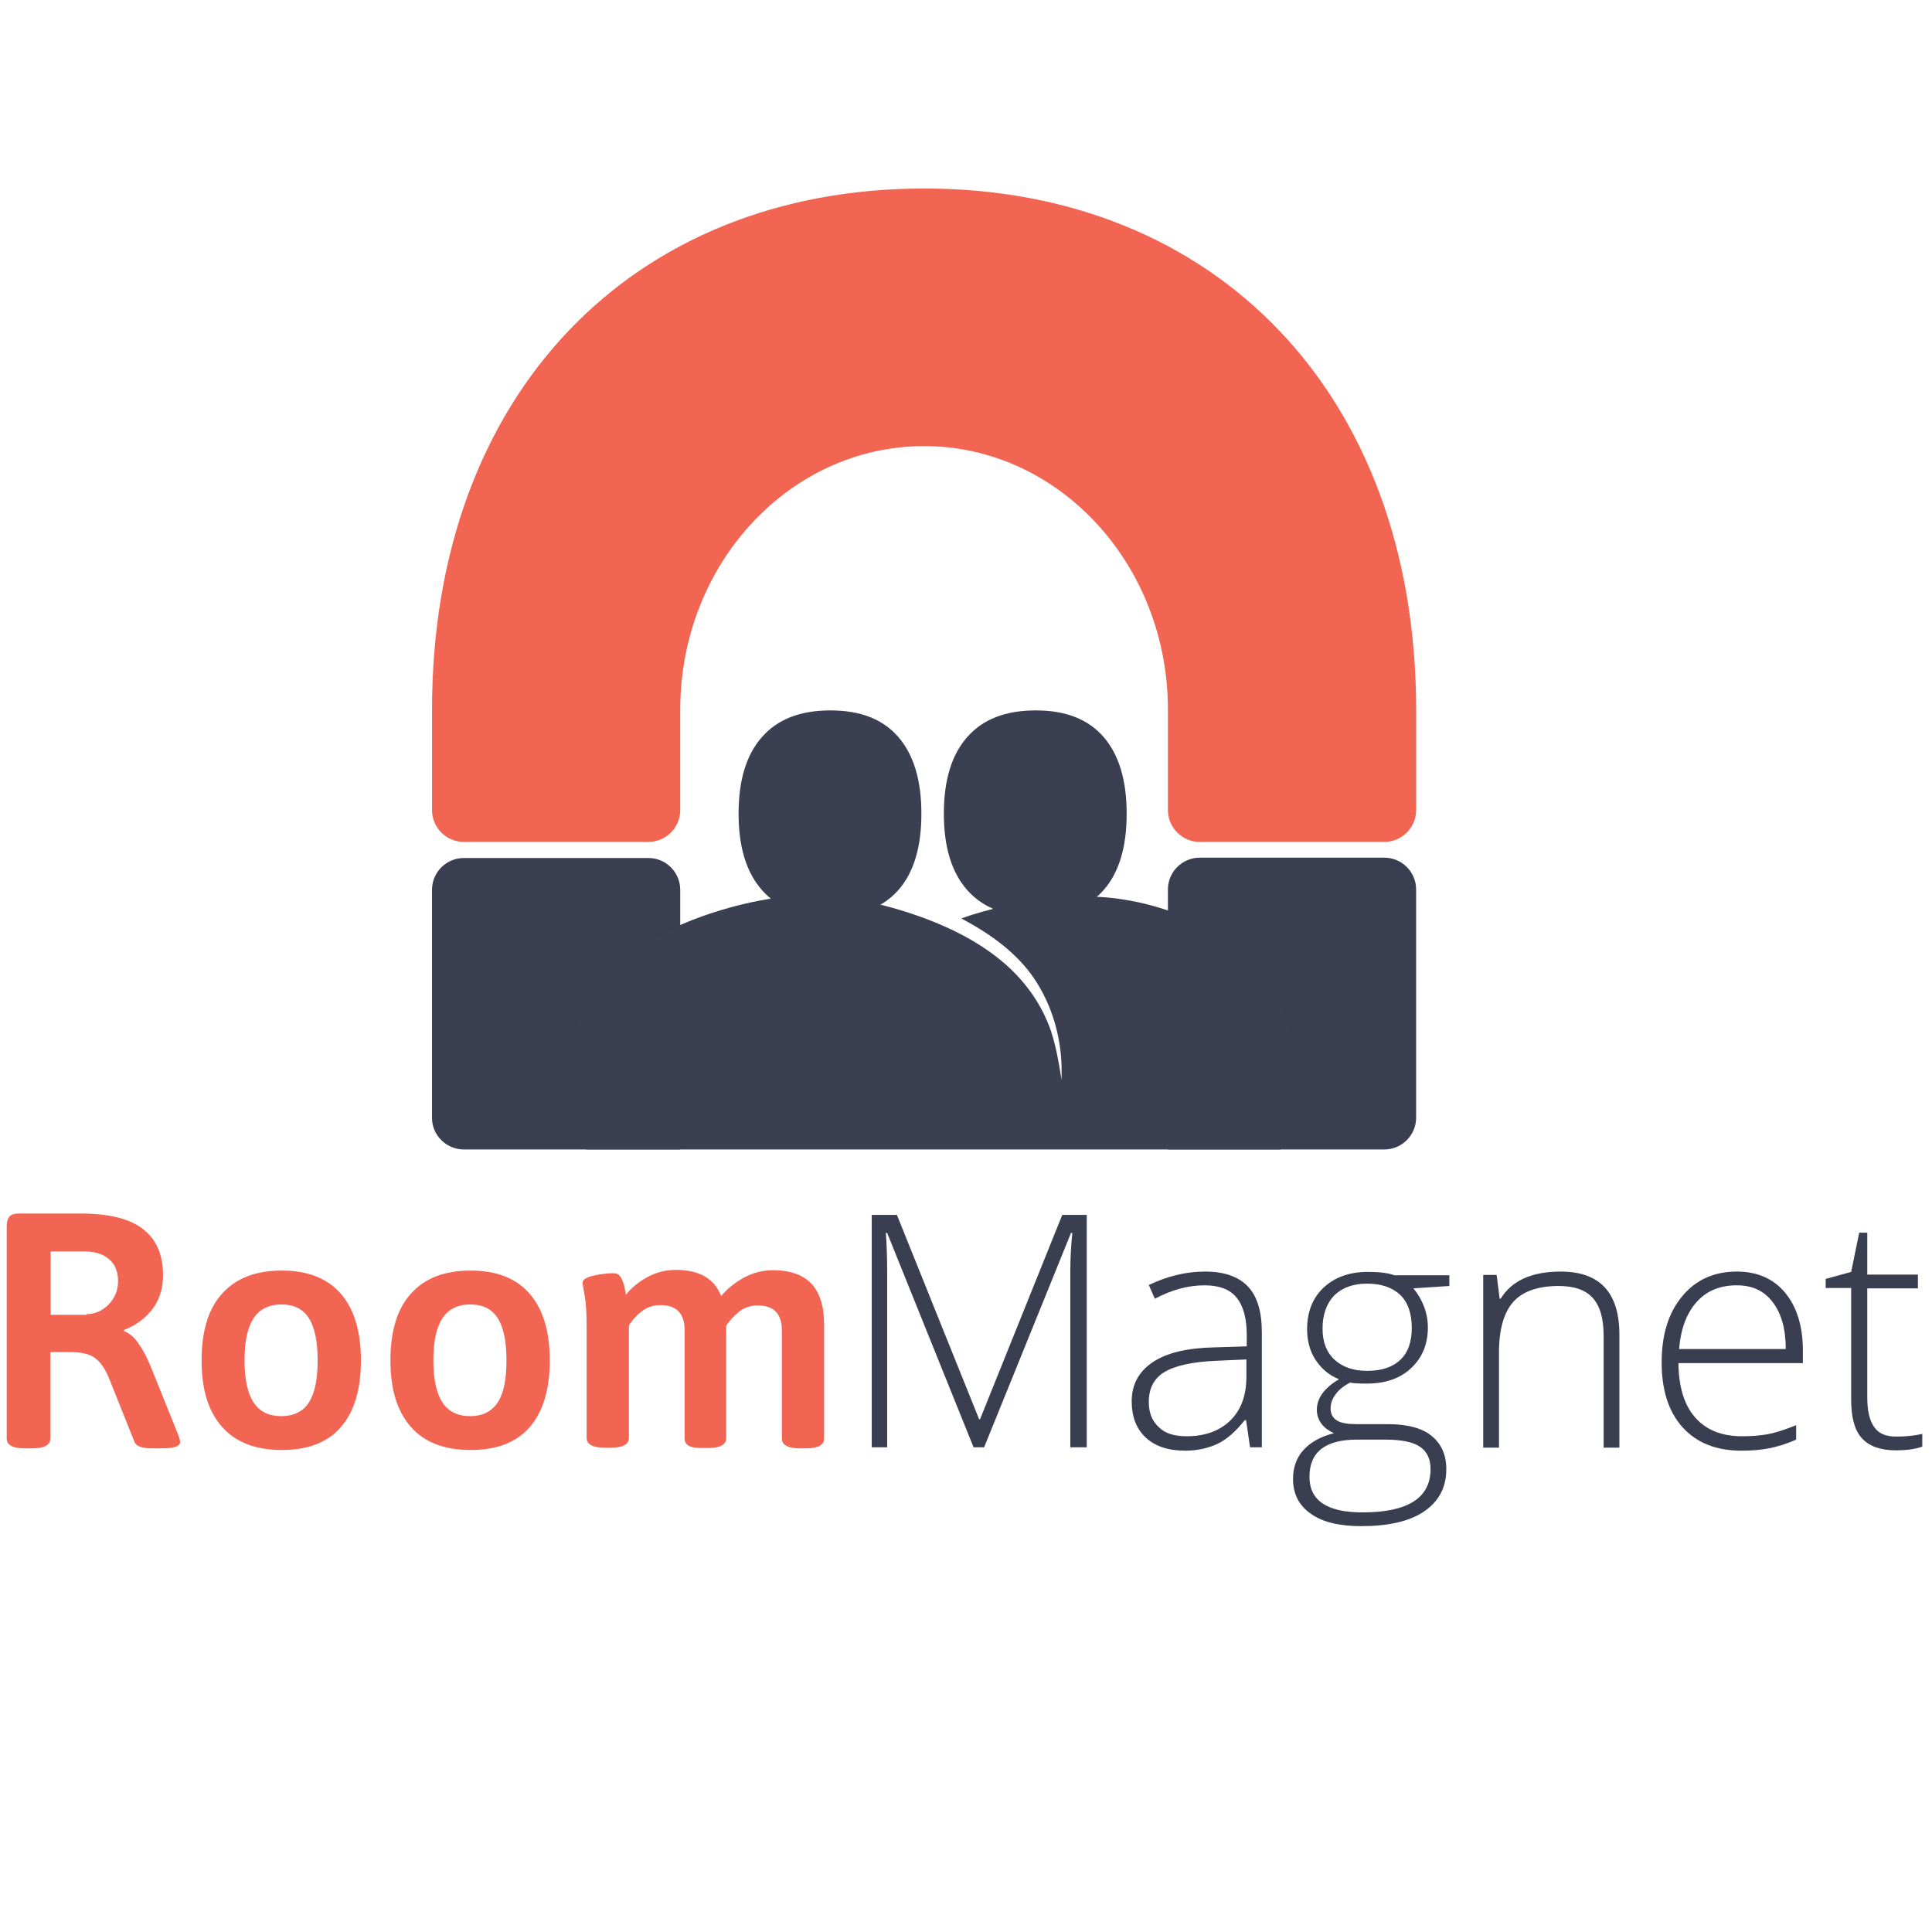 <?xml version="1.0" encoding="utf-8"?>
<!-- Generator: Adobe Illustrator 23.0.6, SVG Export Plug-In . SVG Version: 6.00 Build 0)  -->
<svg version="1.1" id="Layer_1" xmlns="http://www.w3.org/2000/svg" xmlns:xlink="http://www.w3.org/1999/xlink" x="0px" y="0px"
	 viewBox="0 0 576 576" style="enable-background:new 0 0 576 576;" xml:space="preserve">
<style type="text/css">
	.st0{fill:#3A3F51;}
	.st1{fill:#F26552;}
	.st2{fill:#393F51;}
</style>
<g>
	<path class="st0" d="M288.4,265.4c-4.7-5.3-7-12.9-7-22.8c0-10,2.3-17.6,7-22.9c4.7-5.3,11.4-7.9,20.4-7.9c8.9,0,15.6,2.6,20.2,7.9
		c4.6,5.3,6.9,12.9,6.9,22.9c0,10-2.3,17.6-6.9,22.8c-4.6,5.2-11.4,7.8-20.2,7.8C299.9,273.3,293.1,270.7,288.4,265.4z"/>
	<path class="st0" d="M227.2,265.4c-4.7-5.3-7-12.9-7-22.8c0-10,2.3-17.6,7-22.9c4.7-5.3,11.4-7.9,20.4-7.9c8.9,0,15.6,2.6,20.2,7.9
		c4.6,5.3,6.9,12.9,6.9,22.9c0,10-2.3,17.6-6.9,22.8c-4.6,5.2-11.4,7.8-20.2,7.8C238.6,273.3,231.8,270.7,227.2,265.4z"/>
	<g>
		<g>
			<path class="st1" d="M275.5,56.2c-87,0-146.7,61.3-146.7,155.4v29.9c0,5.2,4.2,9.5,9.5,9.5h55c5.2,0,9.5-4.2,9.5-9.5v-29.9
				c0-43.4,32.6-78.6,72.7-78.6s72.7,35.2,72.7,78.6v29.9c0,5.2,4.2,9.5,9.5,9.5h55c5.2,0,9.5-4.2,9.5-9.5v-29.9
				C422.2,117.6,362.5,56.2,275.5,56.2z"/>
		</g>
	</g>
	<g>
		<g>
			<path class="st2" d="M348.2,342.7h64.5c5.2,0,9.5-4.2,9.5-9.5v-68c0-5.2-4.2-9.5-9.5-9.5h-55c-5.2,0-9.5,4.2-9.5,9.5V342.7z"/>
		</g>
	</g>
	<path class="st2" d="M138.3,342.7h64.5v-77.4c0-5.2-4.2-9.5-9.5-9.5h-55c-5.2,0-9.5,4.2-9.5,9.5v68
		C128.8,338.5,133.1,342.7,138.3,342.7z"/>
	<path class="st0" d="M366.2,280.6c-9.9-7.1-21.9-11.3-33.9-12.8c-6.6-0.8-13.3-0.6-19.9,0.2c-8.7,1-17.5,2.9-25.8,5.8
		c8.4,4.5,16.5,10.1,21.9,18.2c5.1,7.7,7.8,16.9,8,26.2c0,0.4,0,0.8,0,1.3c0,0.8,0,1.7,0,2.5c-0.8-5-1.6-9.9-3.2-14.7
		c-2.6-7.6-7.4-14.4-13.4-19.7c-8.6-7.6-19.5-12.5-30.3-15.9c-9-2.8-18.5-4.8-28-4.8c-23.1,0-70.3,15.2-70.3,44.2v27.5
		c0,2.3,1.8,4.1,4.1,4.1c0,0,144.9,0,144.9,0h60.9c2.3,0,4.1-1.8,4.1-3.9v-28.5C383.3,298,376,287.7,366.2,280.6z"/>
</g>
<g>
	<path class="st1" d="M2,428.9v-63.4c0-1.3,0.3-2.2,0.8-2.8c0.6-0.6,1.5-0.9,2.7-0.9h18.6c8.3,0,14.5,1.5,18.5,4.6
		c4,3.1,6,7.6,6,13.8c0,3.9-1,7.2-3.1,10c-2.1,2.8-4.9,4.9-8.5,6.3v0.4c1.5,0.5,2.9,1.7,4.2,3.5c1.3,1.8,2.5,4.1,3.6,6.7l8.5,21.1
		c0.3,0.9,0.4,1.5,0.4,1.7c0,1.3-1.8,1.9-5.4,1.9h-3c-2.9,0-4.7-0.6-5.2-1.9l-7.8-19.5c-1.2-2.7-2.6-4.6-4.2-5.7
		c-1.6-1.1-4.1-1.6-7.4-1.6h-5.7v25.8c0,1.9-1.8,2.9-5.3,2.9H7.3C3.8,431.8,2,430.8,2,428.9z M25.8,391.8c2.5,0,4.7-1,6.6-2.9
		c1.9-2,2.8-4.3,2.8-6.9c0-2.9-0.9-5.1-2.7-6.6c-1.8-1.6-4.3-2.3-7.4-2.3H15.1v18.9H25.8z"/>
	<path class="st1" d="M66.2,425.4c-4.1-4.6-6.1-11.2-6.1-19.8c0-8.7,2-15.4,6.1-19.9c4.1-4.6,10-6.9,17.8-6.9
		c7.7,0,13.6,2.3,17.6,6.9c4,4.6,6,11.2,6,19.9c0,8.7-2,15.3-6,19.9c-4,4.6-9.9,6.8-17.6,6.8C76.2,432.3,70.3,430,66.2,425.4z
		 M92.1,418.1c1.8-2.8,2.6-7,2.6-12.6c0-5.6-0.9-9.8-2.6-12.5c-1.8-2.8-4.5-4.1-8.2-4.1c-3.7,0-6.5,1.4-8.3,4.1
		c-1.8,2.8-2.7,6.9-2.7,12.5c0,5.7,0.9,9.9,2.7,12.6c1.8,2.8,4.6,4.1,8.3,4.1C87.6,422.2,90.4,420.8,92.1,418.1z"/>
	<path class="st1" d="M122.5,425.4c-4.1-4.6-6.1-11.2-6.1-19.8c0-8.7,2-15.4,6.1-19.9c4.1-4.6,10-6.9,17.8-6.9
		c7.7,0,13.6,2.3,17.6,6.9c4,4.6,6,11.2,6,19.9c0,8.7-2,15.3-6,19.9c-4,4.6-9.9,6.8-17.6,6.8C132.5,432.3,126.5,430,122.5,425.4z
		 M148.4,418.1c1.8-2.8,2.6-7,2.6-12.6c0-5.6-0.9-9.8-2.6-12.5c-1.8-2.8-4.5-4.1-8.2-4.1c-3.7,0-6.5,1.4-8.3,4.1
		c-1.8,2.8-2.7,6.9-2.7,12.5c0,5.7,0.9,9.9,2.7,12.6c1.8,2.8,4.6,4.1,8.3,4.1C143.9,422.2,146.6,420.8,148.4,418.1z"/>
	<path class="st1" d="M245.7,394.9v34c0,1.9-1.8,2.9-5.3,2.9h-2c-3.5,0-5.3-1-5.3-2.9v-32.3c0-4.9-2.4-7.4-7.2-7.4
		c-2.1,0-4,0.6-5.6,1.9c-1.6,1.3-2.9,2.7-3.8,4.2v33.5c0,1.9-1.8,2.9-5.3,2.9h-1.9c-1.9,0-3.2-0.2-4-0.7c-0.8-0.5-1.2-1.2-1.2-2.2
		v-32.3c0-4.9-2.4-7.4-7.2-7.4c-2.3,0-4.2,0.7-5.9,2.1c-1.7,1.4-2.8,2.8-3.5,4v33.5c0,1.9-1.8,2.9-5.3,2.9h-2c-3.5,0-5.3-1-5.3-2.9
		v-32.7c0-4.5-0.2-7.7-0.6-9.8c-0.4-2.1-0.6-3.3-0.6-3.8c0-0.9,1.1-1.6,3.3-2.1c2.2-0.5,4.2-0.7,5.9-0.7c1.1,0,1.8,0.5,2.3,1.4
		c0.5,0.9,0.8,1.9,1,2.9c0.2,1,0.4,1.7,0.4,2.1c1.7-2.1,3.9-3.9,6.5-5.3c2.6-1.4,5.4-2.1,8.4-2.1c7,0,11.5,2.6,13.5,7.8
		c1.8-2.2,4.1-4,6.8-5.5c2.8-1.5,5.7-2.2,8.7-2.2C240.7,378.7,245.7,384.1,245.7,394.9z"/>
	<path class="st2" d="M290.3,431.6l-25.8-64h-0.4c0.3,3.9,0.4,7.9,0.4,12v51.9h-4.6v-69.3h7.5l24.5,60.9h0.3l24.5-60.9h7.3v69.3
		h-4.9v-52.5c0-3.7,0.2-7.5,0.6-11.4h-0.4l-25.9,63.9H290.3z"/>
	<path class="st2" d="M372.7,431.6l-1.2-8.2h-0.4c-2.6,3.3-5.3,5.7-8,7s-6,2.1-9.7,2.1c-5.1,0-9-1.3-11.8-3.9s-4.2-6.2-4.2-10.8
		c0-5,2.1-8.9,6.3-11.7s10.2-4.2,18.2-4.4l9.8-0.3v-3.4c0-4.9-1-8.6-3-11.1s-5.2-3.7-9.6-3.7c-4.8,0-9.7,1.3-14.8,4l-1.8-4.1
		c5.7-2.7,11.2-4,16.8-4c5.7,0,9.9,1.5,12.7,4.4c2.8,2.9,4.2,7.5,4.2,13.7v34.3H372.7z M353.8,428.2c5.5,0,9.8-1.6,13-4.7
		c3.2-3.1,4.8-7.5,4.8-13.1v-5.1l-9,0.4c-7.2,0.3-12.4,1.5-15.5,3.4c-3.1,1.9-4.6,4.9-4.6,8.9c0,3.2,1,5.7,3,7.5
		C347.4,427.4,350.2,428.2,353.8,428.2z"/>
	<path class="st2" d="M432.1,380.1v3.3l-10.7,0.7c2.8,3.5,4.3,7.4,4.3,11.7c0,5-1.7,9-5,12.1c-3.3,3.1-7.7,4.6-13.3,4.6
		c-2.3,0-4-0.1-4.9-0.3c-1.9,1-3.3,2.1-4.3,3.5c-1,1.3-1.5,2.7-1.5,4.2c0,1.6,0.6,2.8,1.9,3.6c1.2,0.8,3.3,1.1,6.3,1.1h9
		c5.6,0,9.9,1.1,12.8,3.4s4.5,5.6,4.5,10c0,5.4-2.2,9.6-6.6,12.6s-10.7,4.4-18.8,4.4c-6.5,0-11.5-1.2-15-3.7
		c-3.6-2.5-5.3-6-5.3-10.4c0-3.5,1.1-6.5,3.3-8.8c2.2-2.3,5.2-3.9,8.9-4.8c-1.5-0.7-2.8-1.6-3.7-2.8s-1.4-2.6-1.4-4.2
		c0-3.4,2.2-6.5,6.6-9.1c-3-1.2-5.3-3.2-7-5.8c-1.7-2.6-2.5-5.7-2.5-9.1c0-5.1,1.6-9.3,4.9-12.4c3.3-3.1,7.7-4.7,13.2-4.7
		c3.4,0,6,0.3,7.9,1H432.1z M390.4,440.3c0,7.1,5.3,10.6,15.8,10.6c13.5,0,20.3-4.3,20.3-12.9c0-3.1-1.1-5.3-3.2-6.7
		c-2.1-1.4-5.5-2.1-10.3-2.1h-8.4C395.1,429.2,390.4,432.9,390.4,440.3z M394.3,396.1c0,4,1.2,7.1,3.6,9.3c2.4,2.2,5.6,3.3,9.7,3.3
		c4.3,0,7.6-1.1,9.9-3.3c2.3-2.2,3.4-5.3,3.4-9.5c0-4.4-1.2-7.7-3.5-9.9c-2.4-2.2-5.6-3.3-9.9-3.3c-4.1,0-7.3,1.2-9.7,3.5
		C395.5,388.6,394.3,391.9,394.3,396.1z"/>
	<path class="st2" d="M478.1,431.6v-33.4c0-5.2-1.1-8.9-3.3-11.3c-2.2-2.4-5.6-3.5-10.1-3.5c-6.2,0-10.7,1.6-13.5,4.7
		s-4.3,8.2-4.3,15.1v28.4h-4.7v-51.5h4l0.9,7.1h0.3c3.3-5.4,9.3-8.1,17.9-8.1c11.7,0,17.5,6.3,17.5,18.8v33.7H478.1z"/>
	<path class="st2" d="M519.2,432.5c-7.5,0-13.3-2.3-17.5-6.9c-4.2-4.6-6.3-11.1-6.3-19.4c0-8.2,2-14.8,6.1-19.7
		c4-4.9,9.5-7.4,16.3-7.4c6.1,0,10.9,2.1,14.4,6.3c3.5,4.2,5.3,10,5.3,17.2v3.8h-37.1c0.1,7.1,1.7,12.5,5,16.2
		c3.2,3.7,7.9,5.6,13.9,5.6c2.9,0,5.5-0.2,7.7-0.6c2.2-0.4,5-1.3,8.5-2.7v4.3c-2.9,1.3-5.6,2.1-8.1,2.6
		C524.9,432.3,522.2,432.5,519.2,432.5z M517.8,383.2c-5,0-8.9,1.6-11.9,4.9s-4.8,8-5.3,14.1h31.8c0-6-1.3-10.6-3.9-14
		S522.4,383.2,517.8,383.2z"/>
	<path class="st2" d="M565.3,428.3c3,0,5.6-0.3,7.8-0.8v3.8c-2.3,0.8-4.9,1.1-7.9,1.1c-4.5,0-7.9-1.2-10.1-3.6
		c-2.2-2.4-3.2-6.3-3.2-11.5v-33.3h-7.6v-2.7l7.6-2.1l2.4-11.7h2.4v12.5h15.1v4.1h-15.1v32.6c0,3.9,0.7,6.9,2.1,8.8
		C560.1,427.4,562.3,428.3,565.3,428.3z"/>
</g>
</svg>

